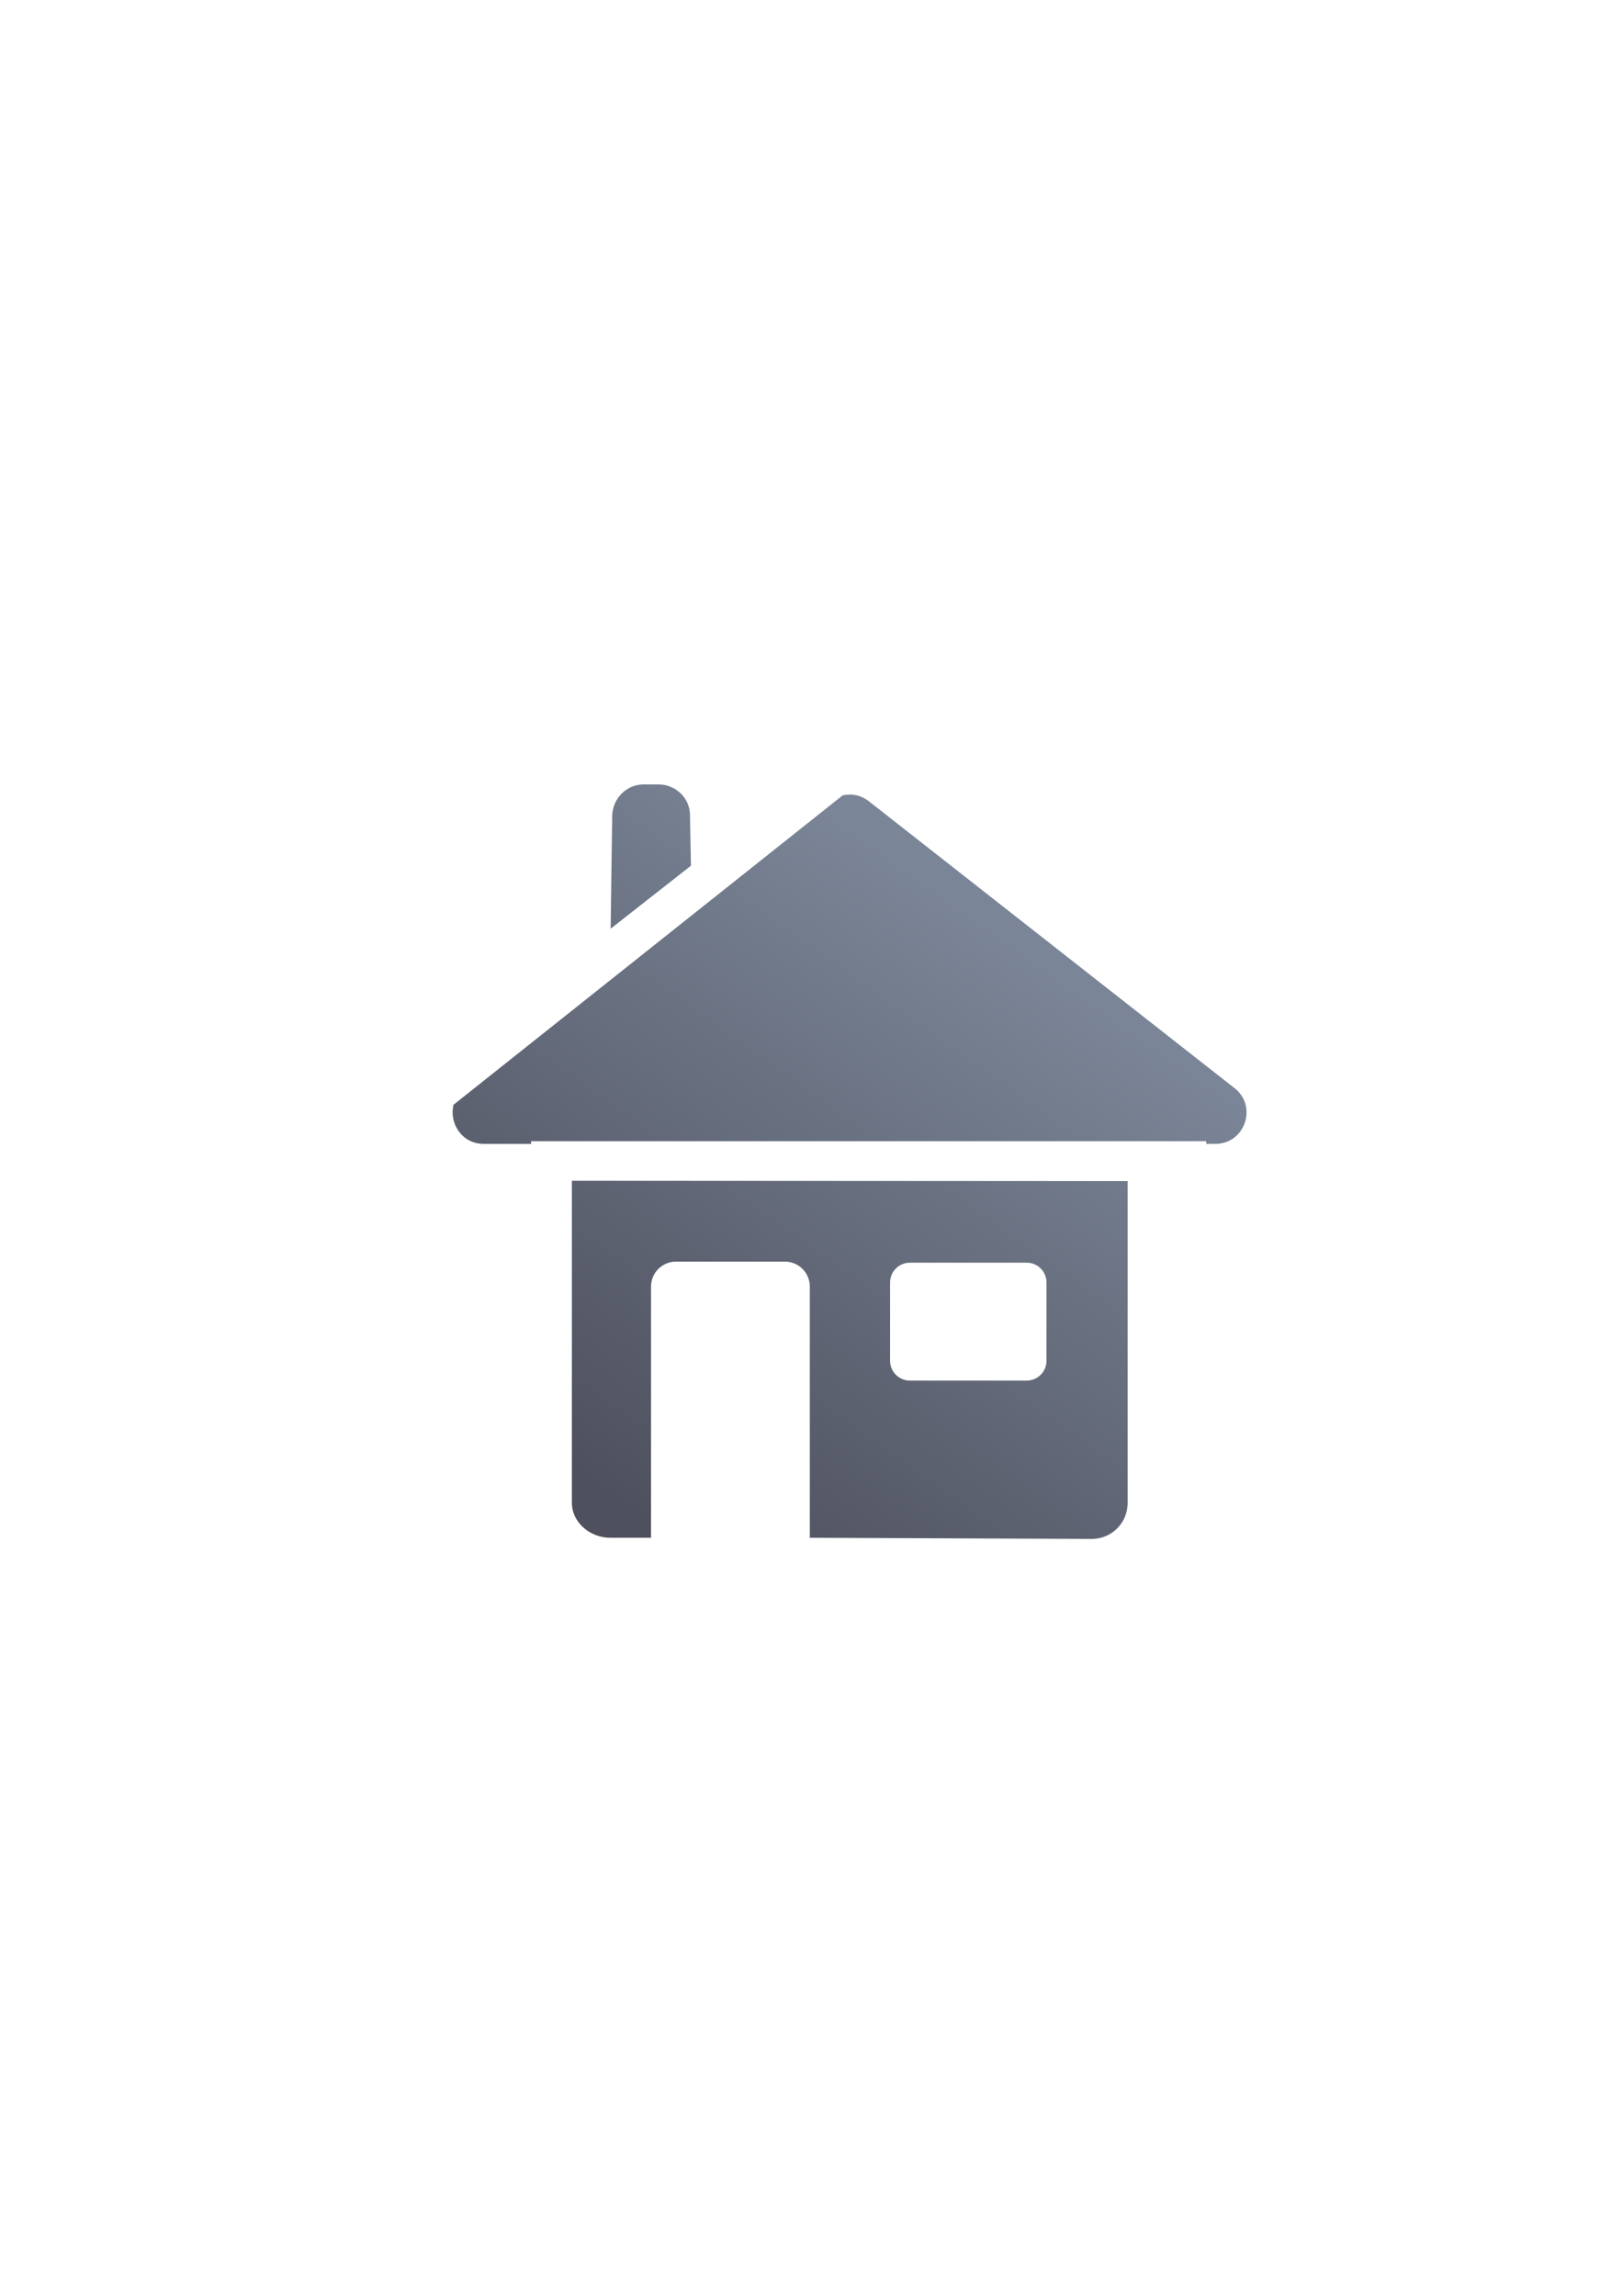 <?xml version="1.0" encoding="UTF-8" standalone="no"?>
<!-- Created with Inkscape (http://www.inkscape.org/) -->

<svg
   xmlns:dc="http://purl.org/dc/elements/1.1/"
   xmlns:cc="http://creativecommons.org/ns#"
   xmlns:rdf="http://www.w3.org/1999/02/22-rdf-syntax-ns#"
   xmlns:svg="http://www.w3.org/2000/svg"
   xmlns="http://www.w3.org/2000/svg"
   xmlns:xlink="http://www.w3.org/1999/xlink"
   xmlns:sodipodi="http://sodipodi.sourceforge.net/DTD/sodipodi-0.dtd"
   xmlns:inkscape="http://www.inkscape.org/namespaces/inkscape"
   width="210mm"
   height="297mm"
   viewBox="0 0 744.094 1052.362"
   id="svg2"
   version="1.1"
   inkscape:version="0.91 r13725"
   inkscape:export-xdpi="4.9499998"
   inkscape:export-ydpi="4.9499998"
   sodipodi:docname="home.svg"
   inkscape:export-filename="D:\Dokumente\Arbeit\RRZE\github\bicons\22x22\emblems\home.png">
  <title
     id="title4154">home</title>
  <defs
     id="defs4">
    <linearGradient
       id="linearGradient2224">
      <stop
         id="stop2226"
         offset="0"
         style="stop-color:#7c7c7c;stop-opacity:1;" />
      <stop
         id="stop2228"
         offset="1"
         style="stop-color:#b8b8b8;stop-opacity:1;" />
    </linearGradient>
    <linearGradient
       id="linearGradient15218">
      <stop
         id="stop15220"
         offset="0"
         style="stop-color:#eeeeef;stop-opacity:1;" />
      <stop
         id="stop2736"
         offset="0.599"
         style="stop-color:#d3d7cf;stop-opacity:1;" />
      <stop
         id="stop2738"
         offset="0.828"
         style="stop-color:#ffffff;stop-opacity:1;" />
      <stop
         id="stop15222"
         offset="1"
         style="stop-color:#d3d7cf;stop-opacity:1;" />
    </linearGradient>
    <pattern
       y="0"
       x="0"
       height="6"
       width="6"
       patternUnits="userSpaceOnUse"
       id="EMFhbasepattern" />
    <pattern
       y="0"
       x="0"
       height="6"
       width="6"
       patternUnits="userSpaceOnUse"
       id="EMFhbasepattern-5" />
    <linearGradient
       inkscape:collect="always"
       xlink:href="#linearGradient4321"
       id="linearGradient4163"
       x1="509.133"
       y1="686.777"
       x2="309.332"
       y2="407.057"
       gradientUnits="userSpaceOnUse"
       gradientTransform="matrix(-0.05,0,0,0.05,-2884.518,3853.989)" />
    <linearGradient
       id="linearGradient4321"
       inkscape:collect="always">
      <stop
         id="stop4323"
         offset="0"
         style="stop-color:#4e505d;stop-opacity:1;" />
      <stop
         id="stop4325"
         offset="1"
         style="stop-color:#7a8597;stop-opacity:1" />
    </linearGradient>
  </defs>
  <sodipodi:namedview
     id="base"
     pagecolor="#ffffff"
     bordercolor="#666666"
     borderopacity="1.0"
     inkscape:pageopacity="0.0"
     inkscape:pageshadow="2"
     inkscape:zoom="1"
     inkscape:cx="464.66169"
     inkscape:cy="516.30239"
     inkscape:document-units="px"
     inkscape:current-layer="layer1"
     showgrid="false"
     showguides="true"
     inkscape:guide-bbox="true"
     inkscape:window-width="1600"
     inkscape:window-height="837"
     inkscape:window-x="-4"
     inkscape:window-y="-4"
     inkscape:window-maximized="1"
     inkscape:snap-bbox="true"
     inkscape:bbox-nodes="true">
    <sodipodi:guide
       position="560,730"
       orientation="0,1"
       id="guide3338" />
    <sodipodi:guide
       position="560,330"
       orientation="0,1"
       id="guide3340" />
    <sodipodi:guide
       position="190,475"
       orientation="1,0"
       id="guide3344" />
    <sodipodi:guide
       position="590,451"
       orientation="1,0"
       id="guide3346" />
    <inkscape:grid
       type="xygrid"
       id="grid3440" />
  </sodipodi:namedview>
  <g
     inkscape:label="Ebene 1"
     inkscape:groupmode="layer"
     id="layer1">
    <g
       transform="matrix(18.182,0,0,18.182,53189.999,-70011.493)"
       id="g4685">
      <rect
         y="3868.362"
         x="-2915"
         height="22"
         width="22"
         id="rect4160"
         style="opacity:1;fill:none;fill-opacity:1;stroke:none;stroke-width:23;stroke-linecap:butt;stroke-linejoin:round;stroke-miterlimit:4;stroke-dasharray:none;stroke-opacity:1" />
      <path
         sodipodi:nodetypes="ssccssscccccccccccccsscsssssscssccssssssssss"
         inkscape:connector-curvature="0"
         id="rect4149"
         d="m -2908.82,3870.369 c 0.442,0 0.81,0.356 0.798,0.798 l 0.024,1.252 -2.025,1.588 0.039,-2.84 c 0.01,-0.442 0.356,-0.798 0.798,-0.798 z m 4.789,0.257 c 0.18,-0.01 0.357,0.047 0.502,0.155 l 9.222,7.233 c 0.608,0.452 0.287,1.418 -0.47,1.418 l -0.227,0 0,-0.068 -17.024,0 0,0.068 -1.192,0 c -0.561,10e-5 -0.881,-0.529 -0.764,-0.987 l 9.809,-7.798 c 0.047,-0.011 0.095,-0.018 0.144,-0.02 z m 7.044,9.744 0,8.117 c 0,0.501 -0.403,0.904 -0.904,0.904 l -7.11,-0.029 1e-4,0 0,-6.332 c 0,-0.349 -0.281,-0.63 -0.63,-0.63 l -2.744,0 c -0.349,0 -0.63,0.281 -0.63,0.63 l 0,6.332 c -0.928,-0.029 10e-5,0 10e-5,0 l -1.032,-4e-4 c -0.501,-2e-4 -0.964,-0.382 -0.964,-0.883 l 0,-8.117 z m -2.546,2.057 -2.944,0 c -0.277,0 -0.5,0.223 -0.5,0.5 l 0,1.972 c 0,0.277 0.223,0.5 0.5,0.5 l 2.944,0 c 0.277,0 0.5,-0.223 0.5,-0.5 l 0,-1.972 c 0,-0.277 -0.223,-0.5 -0.5,-0.5 z"
         style="color:#252525;clip-rule:nonzero;display:inline;overflow:visible;visibility:visible;opacity:1;isolation:auto;mix-blend-mode:normal;color-interpolation:sRGB;color-interpolation-filters:linearRGB;solid-color:#252525;solid-opacity:1;fill:url(#linearGradient4163);fill-opacity:1;fill-rule:nonzero;stroke:none;stroke-width:2.725;stroke-linecap:butt;stroke-linejoin:round;stroke-miterlimit:4;stroke-dasharray:none;stroke-dashoffset:0;stroke-opacity:1;color-rendering:auto;image-rendering:auto;shape-rendering:auto;text-rendering:auto;enable-background:accumulate" />
    </g>
  </g>
</svg>
